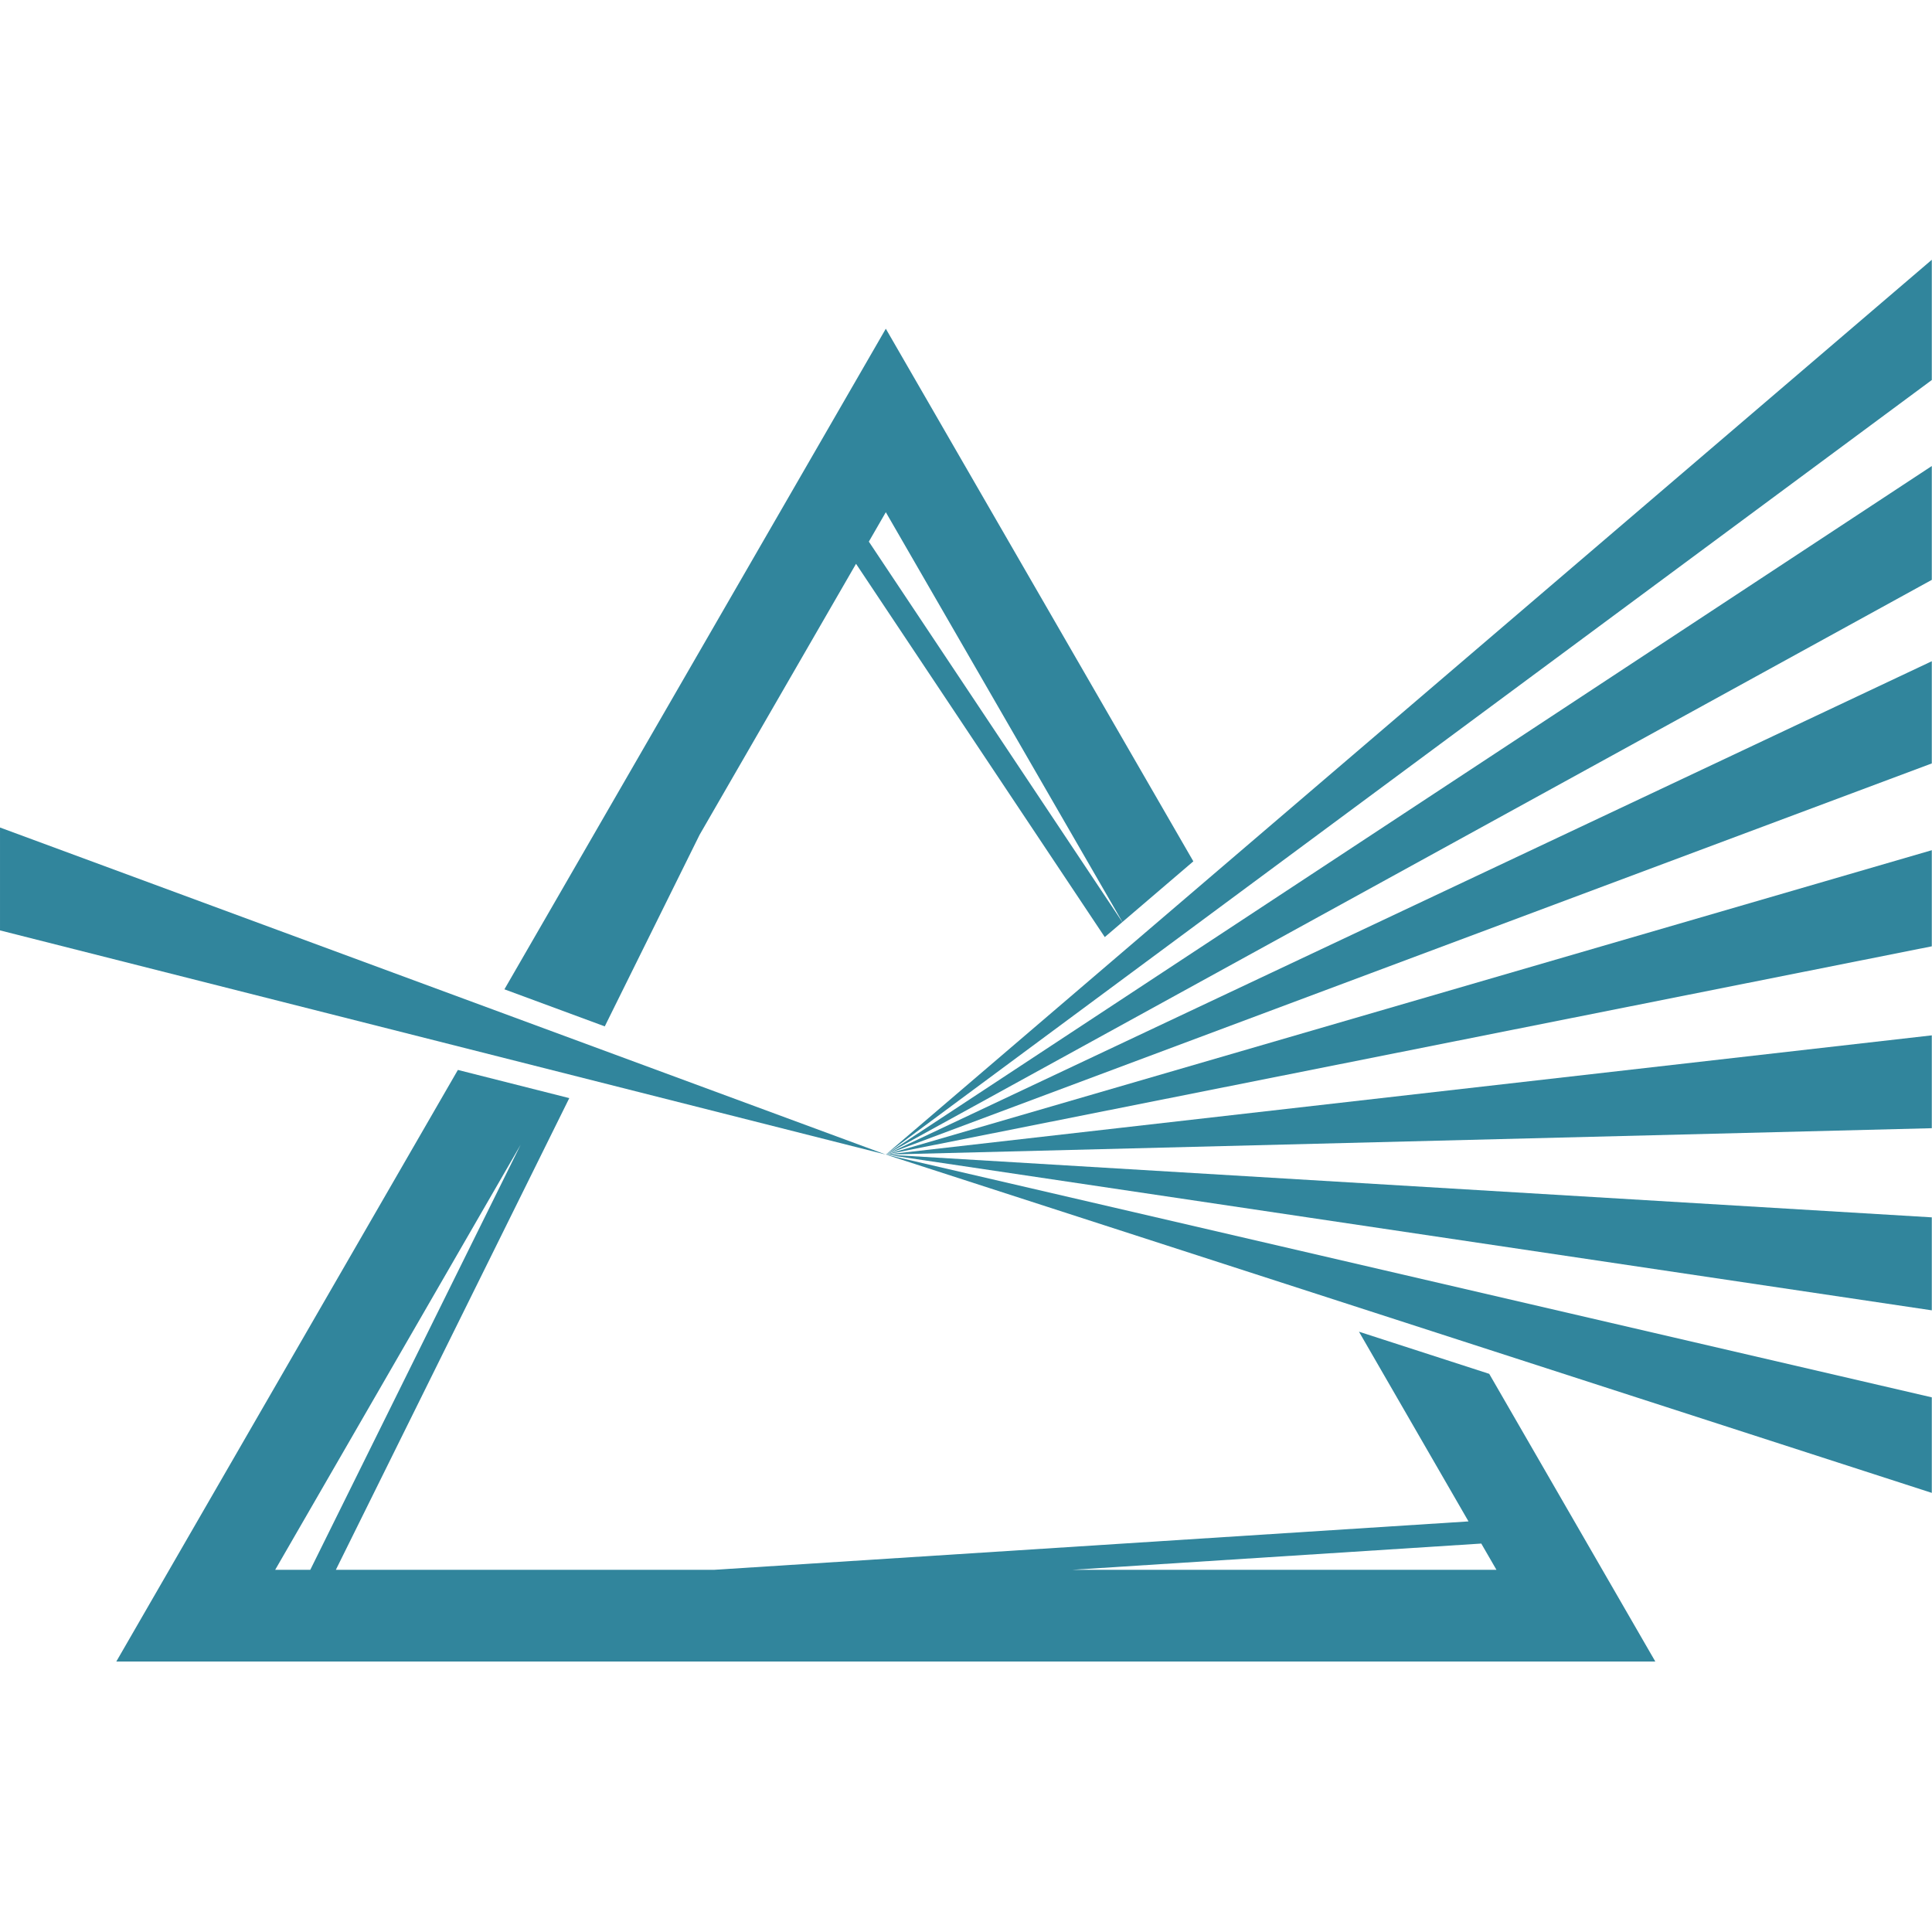 <?xml version="1.0" encoding="UTF-8" standalone="no"?>
<!-- Created with Inkscape (http://www.inkscape.org/) -->

<svg
        xmlns:inkscape="http://www.inkscape.org/namespaces/inkscape"
        xmlns:sodipodi="http://sodipodi.sourceforge.net/DTD/sodipodi-0.dtd"
        width="1190"
        height="1190"
        viewBox="0 0 314.854 314.854"
        version="1.1"
        id="svg550"
        inkscape:version="1.2 (dc2aedaf03, 2022-05-15)"
        sodipodi:docname="logo.svg"
        xmlns="http://www.w3.org/2000/svg"
>
    <sodipodi:namedview
            id="namedview552"
            pagecolor="#ffffff"
            bordercolor="#000000"
            borderopacity="0.25"
            inkscape:showpageshadow="2"
            inkscape:pageopacity="0.0"
            inkscape:pagecheckerboard="0"
            inkscape:deskcolor="#d1d1d1"
            inkscape:document-units="mm"
            showgrid="false"
            inkscape:zoom="0.52724989"
            inkscape:cx="1096.2544"
            inkscape:cy="542.43729"
            inkscape:window-width="1920"
            inkscape:window-height="1017"
            inkscape:window-x="1912"
            inkscape:window-y="-8"
            inkscape:window-maximized="1"
            inkscape:current-layer="layer1"/>
    <defs
            id="defs547"/>
    <g
            inkscape:label="Calque 1"
            inkscape:groupmode="layer"
            id="layer1"
            transform="translate(203.533,-2.171)">
        <g
                id="SvgjsG1020"
                rel="mainfill"
                name="symbol"
                feature="symbol"
                fill="#31859c"
                transform="matrix(3.498,0,0,3.498,-221.022,-16.173)">
            <polygon
                    points="46.269,59.035 95,53.48 95,57.806 "
                    id="polygon325"/>
            <polygon
                    points="46.269,59.035 95,61.959 95,66.291 "
                    id="polygon327"/>
            <polygon
                    points="46.269,59.035 95,70.345 95,74.796 "
                    id="polygon329"/>
            <polygon
                    points="46.269,59.035 95,44.854 95,49.332 "
                    id="polygon331"/>
            <polygon
                    points="46.269,59.035 95,36.05 95,40.811 "
                    id="polygon333"/>
            <polygon
                    points="46.269,59.035 95,26.955 95,32.259 "
                    id="polygon335"/>
            <polygon
                    points="46.269,59.035 95,17.347 95,22.949 "
                    id="polygon337"/>
            <polygon
                    points="5,48.59 5,43.797 46.269,59.035 "
                    id="polygon339"/>
            <polygon
                    points="28.5,51.335 33.175,53.062 37.594,44.134 44.881,31.511 56.47,48.902 57.288,48.203 45.478,30.478 46.269,29.107 57.292,48.199 60.596,45.373 46.269,20.559 "
                    id="polygon341"/>
            <path
                    d="m 74.381,69.25 -6.068,-1.963 5.103,8.838 -35.124,2.254 H 20.647 L 31.522,56.404 26.332,55.091 10.418,82.653 h 71.701 z m -56.56,9.129 11.436,-19.806 -9.801,19.806 z m 56.19,-1.222 0.706,1.222 H 54.972 Z"
                    id="path343"/>
        </g>
    </g>
</svg>
